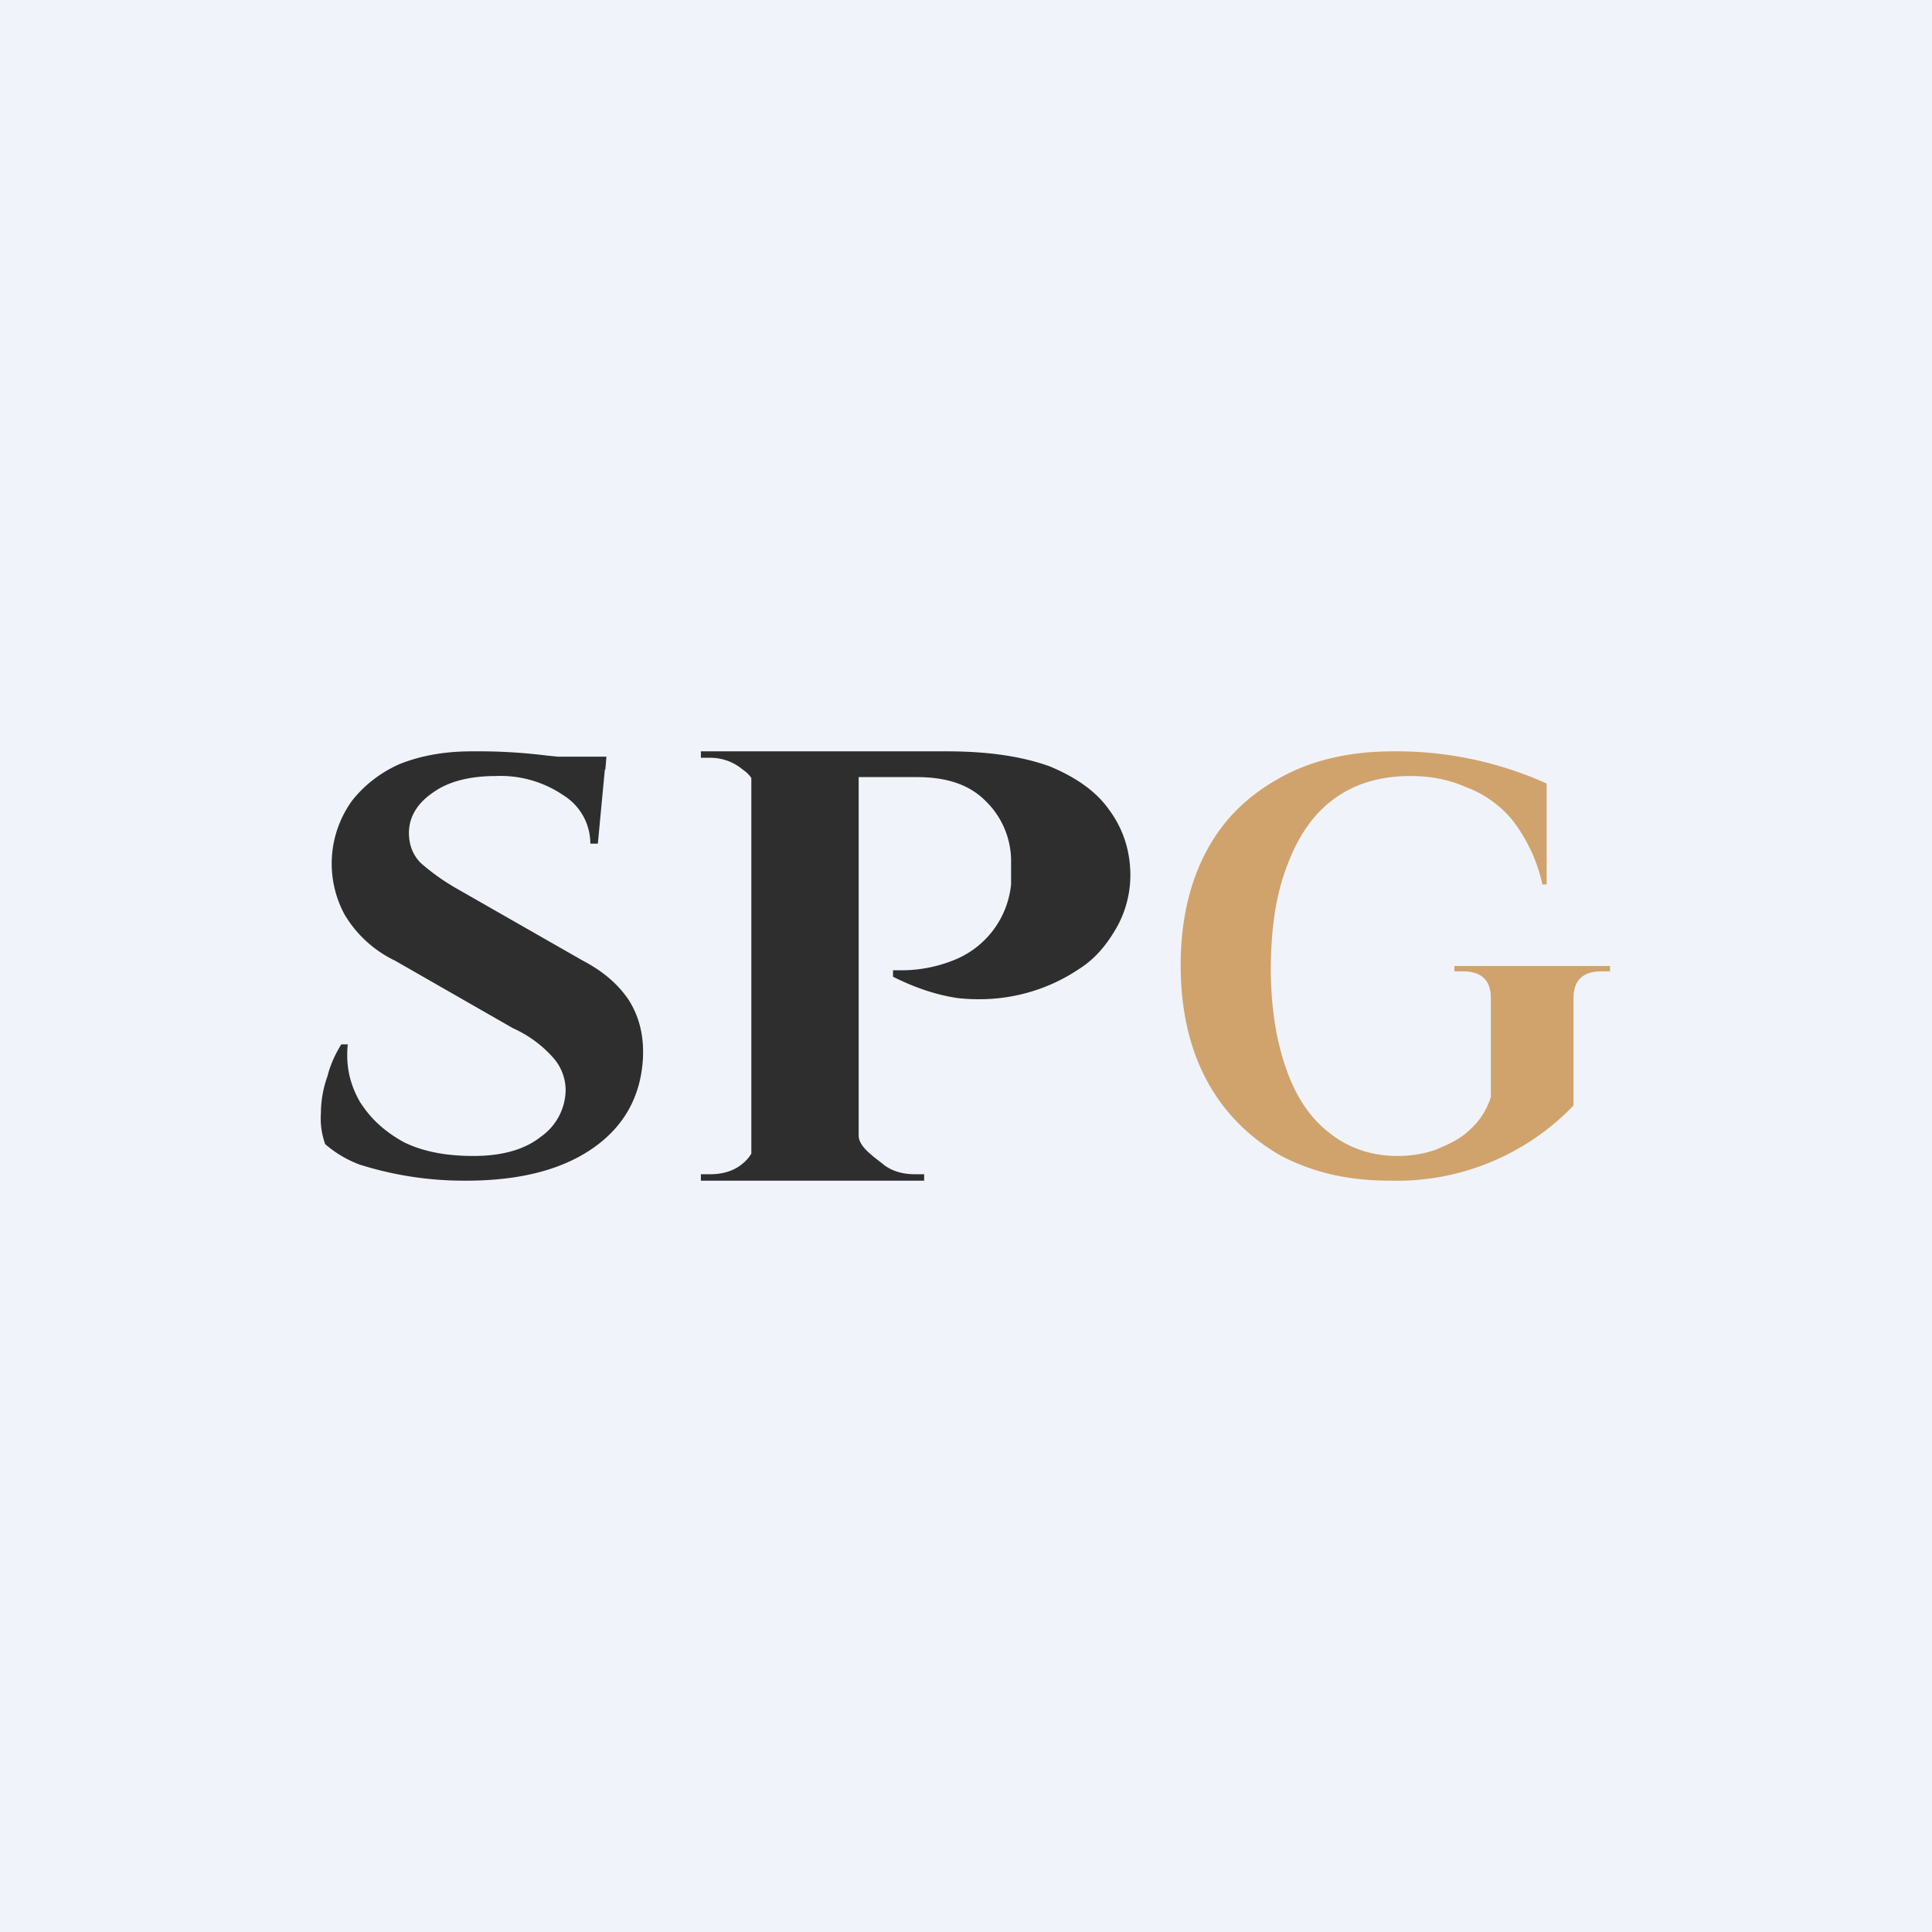 <!-- by TradingView --><svg width="18" height="18" viewBox="0 0 18 18" xmlns="http://www.w3.org/2000/svg"><path fill="#F0F3FA" d="M0 0h18v18H0z"/><path d="M14.66 9.3v1a2.28 2.28 0 0 1-1.71.7c-.4 0-.73-.08-1.03-.24-.29-.17-.52-.4-.68-.7-.16-.3-.24-.66-.24-1.07 0-.4.08-.76.24-1.06.16-.3.39-.52.68-.68.3-.17.66-.25 1.06-.25a3.41 3.41 0 0 1 1.43.3v.94h-.04a1.5 1.5 0 0 0-.28-.6 1.03 1.03 0 0 0-.44-.31c-.16-.07-.33-.1-.51-.1-.28 0-.52.07-.72.22-.19.14-.33.35-.43.62-.1.26-.15.58-.15.96 0 .35.05.66.14.92.09.26.22.46.4.6.17.14.39.22.64.22.13 0 .25-.02.36-.06.12-.05.23-.1.32-.19a.67.67 0 0 0 .19-.3V9.3c0-.16-.08-.25-.26-.25h-.08V9H15v.05h-.08c-.18 0-.26.09-.26.25Z" fill="#D0A36C"/><path d="M7.91 7h.91c.4 0 .71.05.96.14.24.1.43.23.55.4.12.16.19.35.2.56a1 1 0 0 1-.12.53c-.09.16-.2.3-.36.4-.15.1-.32.18-.52.23-.2.05-.4.06-.6.04-.21-.03-.41-.1-.61-.2v-.06h.08a1.31 1.31 0 0 0 .5-.1.85.85 0 0 0 .52-.7v-.2a.78.78 0 0 0-.24-.58c-.15-.15-.36-.22-.64-.22h-.56l-.02-.06a.95.95 0 0 0-.04-.12V7ZM8 7v4H7V7h1Zm-.92 3.58V11h-.55v-.06h.09c.11 0 .22-.03.3-.1a.35.35 0 0 0 .13-.26h.03Zm0-3.16h-.03c0-.1-.04-.19-.13-.25a.47.47 0 0 0-.3-.11h-.09V7h.55v.42Zm.9 3.16H8c0 .1.13.19.22.26.08.07.19.1.3.1h.09V11h-.63v-.42ZM4.41 7a5.14 5.14 0 0 1 .69.04 5.03 5.03 0 0 1 .54.08l-.07.74H5.5a.53.53 0 0 0-.25-.45 1.04 1.04 0 0 0-.63-.18c-.24 0-.44.05-.58.15-.15.1-.23.23-.23.38 0 .1.03.2.11.28.09.08.2.16.32.23l1.19.68c.19.1.33.22.43.37.1.16.14.34.13.54-.02.36-.18.64-.47.84-.29.2-.68.3-1.18.3a3.22 3.22 0 0 1-.99-.15 1.05 1.05 0 0 1-.32-.19.7.7 0 0 1-.04-.29c0-.11.02-.23.06-.34.03-.12.08-.22.13-.3h.06c-.02.2.02.37.11.53.1.16.23.28.41.38.18.09.4.13.65.13.27 0 .48-.06.63-.18a.54.54 0 0 0 .23-.44.46.46 0 0 0-.12-.3 1.1 1.1 0 0 0-.37-.27l-1.1-.63a1.1 1.1 0 0 1-.47-.43 1 1 0 0 1 .07-1.06c.11-.14.26-.26.44-.34.2-.08.42-.12.68-.12Zm1.24.05-.01.12H4.9v-.12h.75Z" fill="#2E2E2E"/></svg>